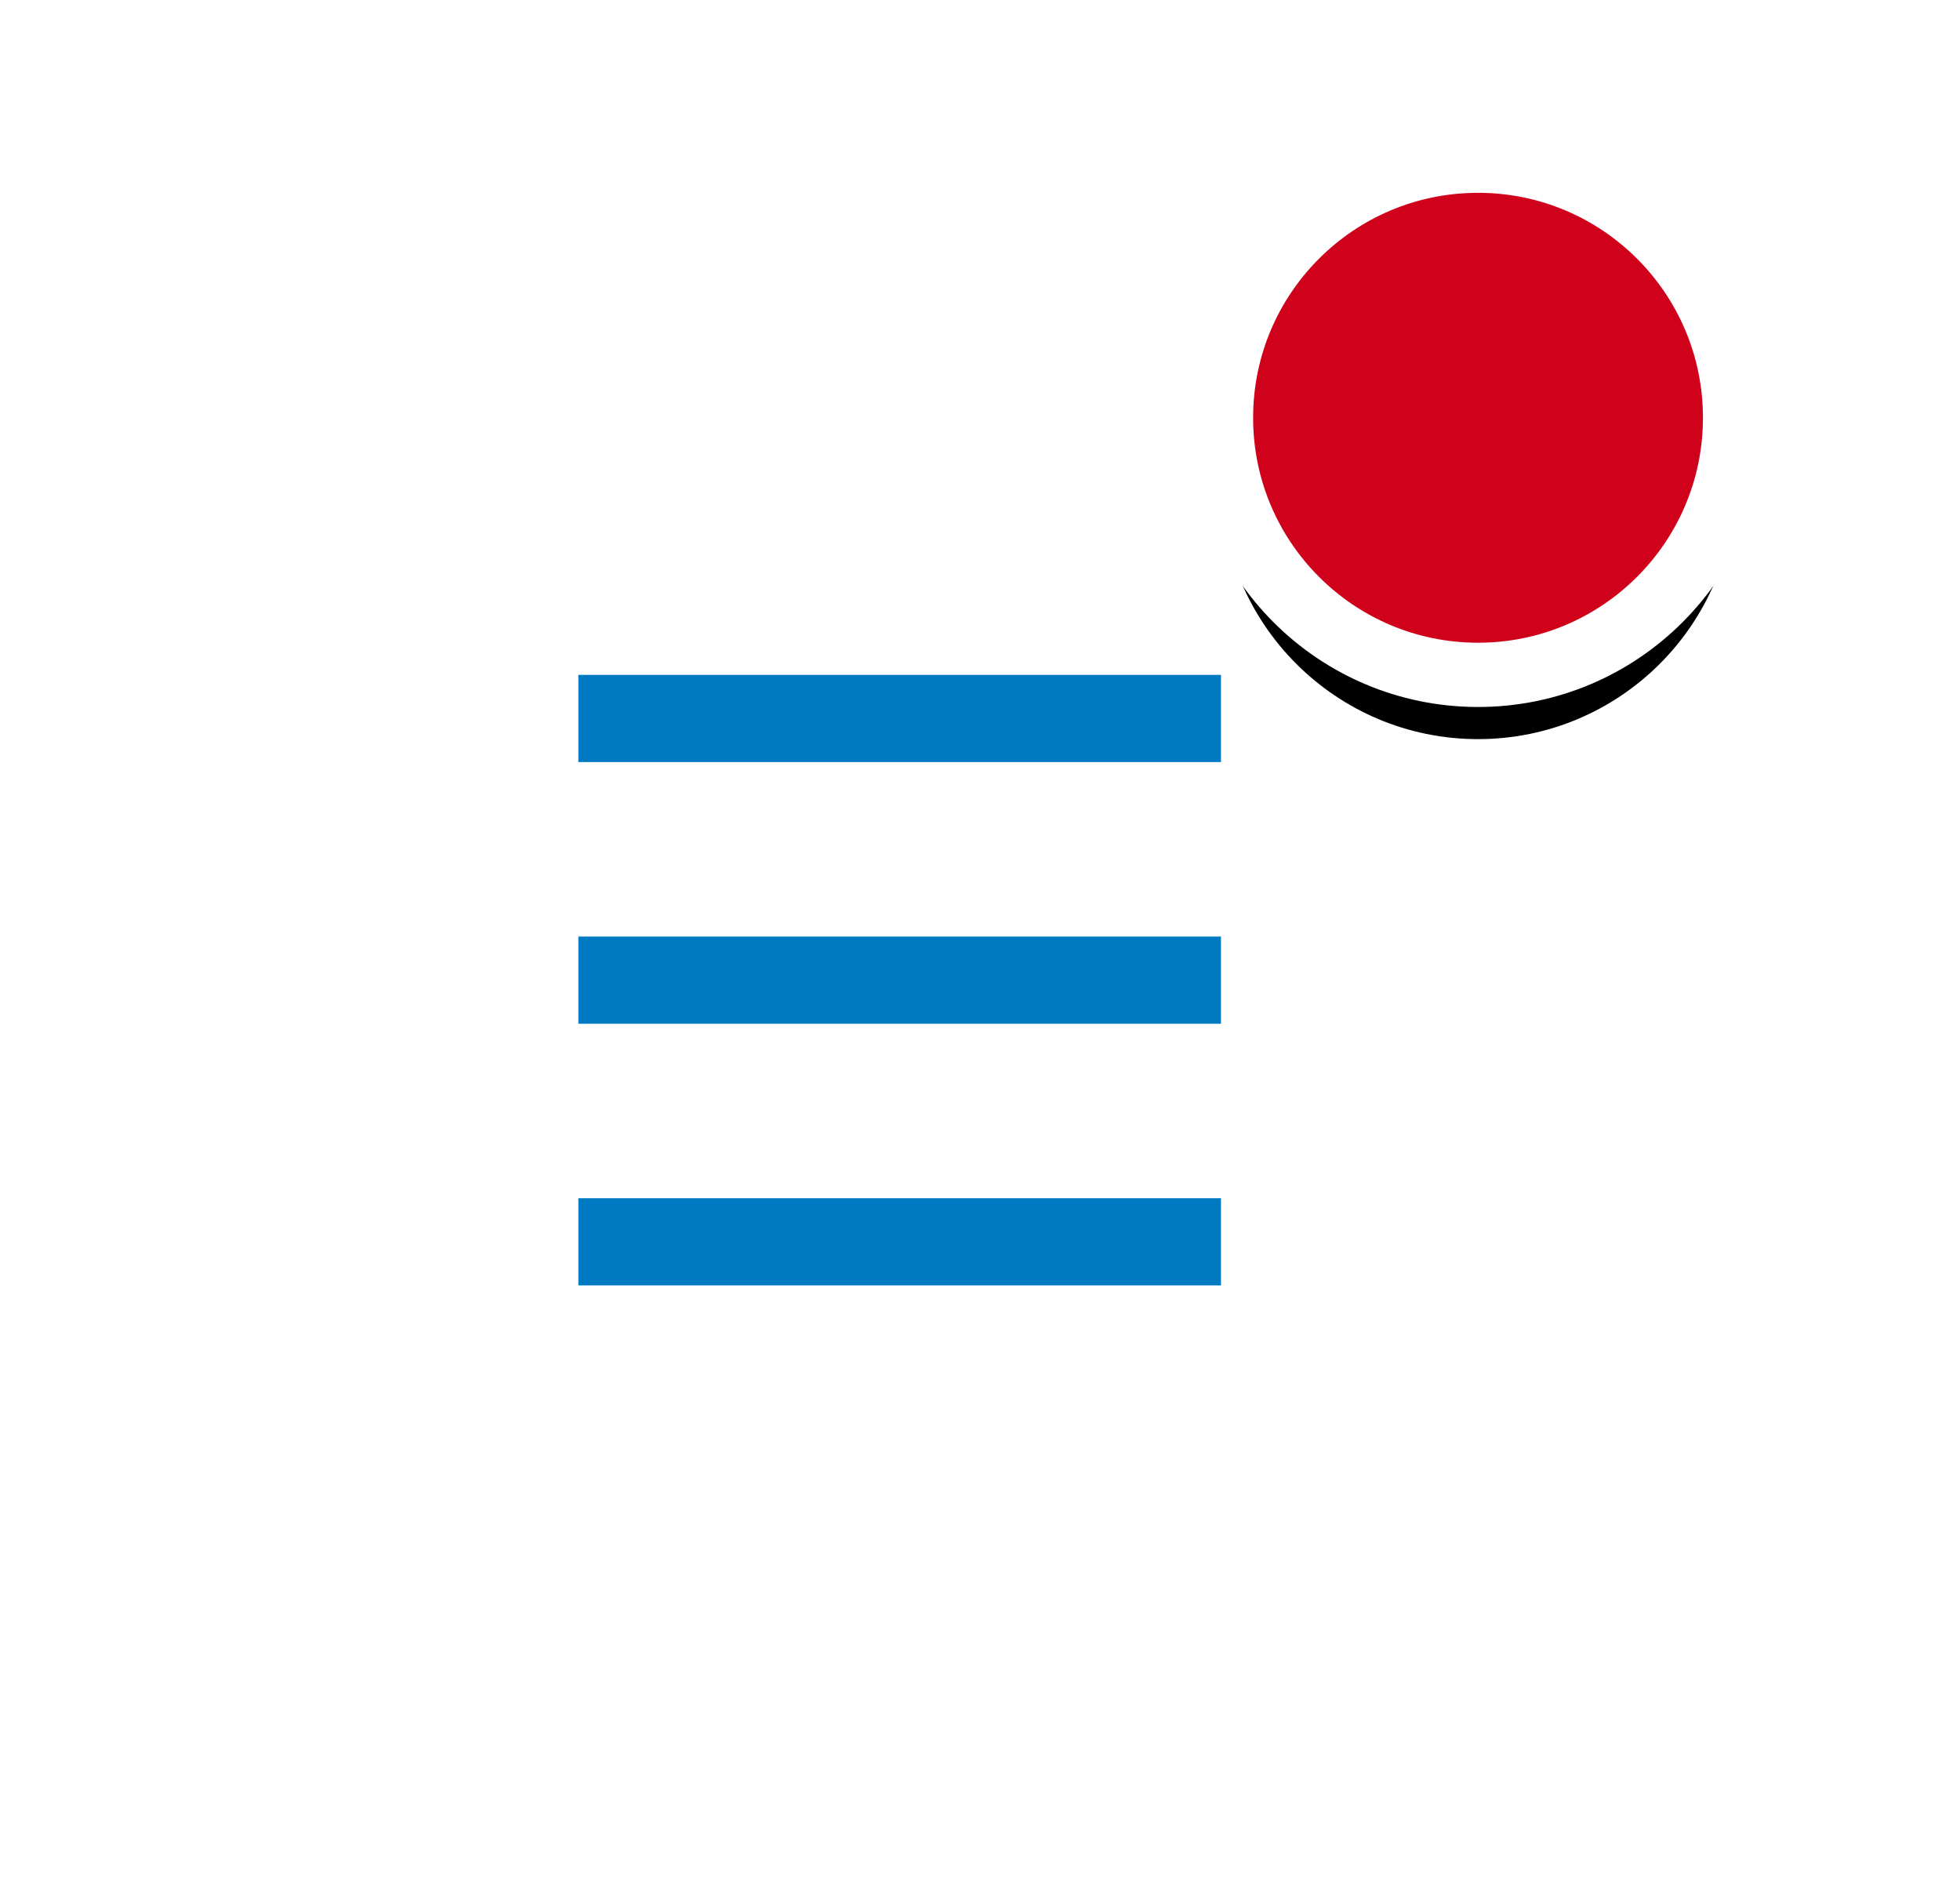 <svg xmlns="http://www.w3.org/2000/svg" xmlns:xlink="http://www.w3.org/1999/xlink" width="61" height="59" viewBox="0 0 61 59">
    <defs>
        <filter id="a" width="158%" height="154%" x="-24%" y="-30%" filterUnits="objectBoundingBox">
            <feOffset dy="2" in="SourceAlpha" result="shadowOffsetOuter1"/>
            <feGaussianBlur in="shadowOffsetOuter1" result="shadowBlurOuter1" stdDeviation="2"/>
            <feColorMatrix in="shadowBlurOuter1" result="shadowMatrixOuter1" values="0 0 0 0 0 0 0 0 0 0 0 0 0 0 0 0 0 0 0.079 0"/>
            <feMerge>
                <feMergeNode in="shadowMatrixOuter1"/>
                <feMergeNode in="SourceGraphic"/>
            </feMerge>
        </filter>
        <circle id="c" cx="42" cy="8" r="8"/>
        <filter id="b" width="200%" height="200%" x="-50%" y="-37.5%" filterUnits="objectBoundingBox">
            <feMorphology in="SourceAlpha" operator="dilate" radius="1" result="shadowSpreadOuter1"/>
            <feOffset dy="2" in="shadowSpreadOuter1" result="shadowOffsetOuter1"/>
            <feGaussianBlur in="shadowOffsetOuter1" result="shadowBlurOuter1" stdDeviation="2"/>
            <feComposite in="shadowBlurOuter1" in2="SourceAlpha" operator="out" result="shadowBlurOuter1"/>
            <feColorMatrix in="shadowBlurOuter1" values="0 0 0 0 0 0 0 0 0 0 0 0 0 0 0 0 0 0 0.222 0"/>
        </filter>
    </defs>
    <g fill="none" fill-rule="evenodd" filter="url(#a)" transform="translate(4 3)">
        <circle cx="24" cy="26" r="24" fill="#FFF" fill-rule="nonzero"/>
        <path fill="#0079C3" fill-rule="nonzero" d="M14 16v2.714h20V16H14zm0 8.143v2.714h20v-2.714H14zm0 8.143V35h20v-2.714H14z"/>
        <use fill="#000" filter="url(#b)" xlink:href="#c"/>
        <use fill="#D0021B" stroke="#FFF" stroke-width="2" xlink:href="#c"/>
    </g>
</svg>
